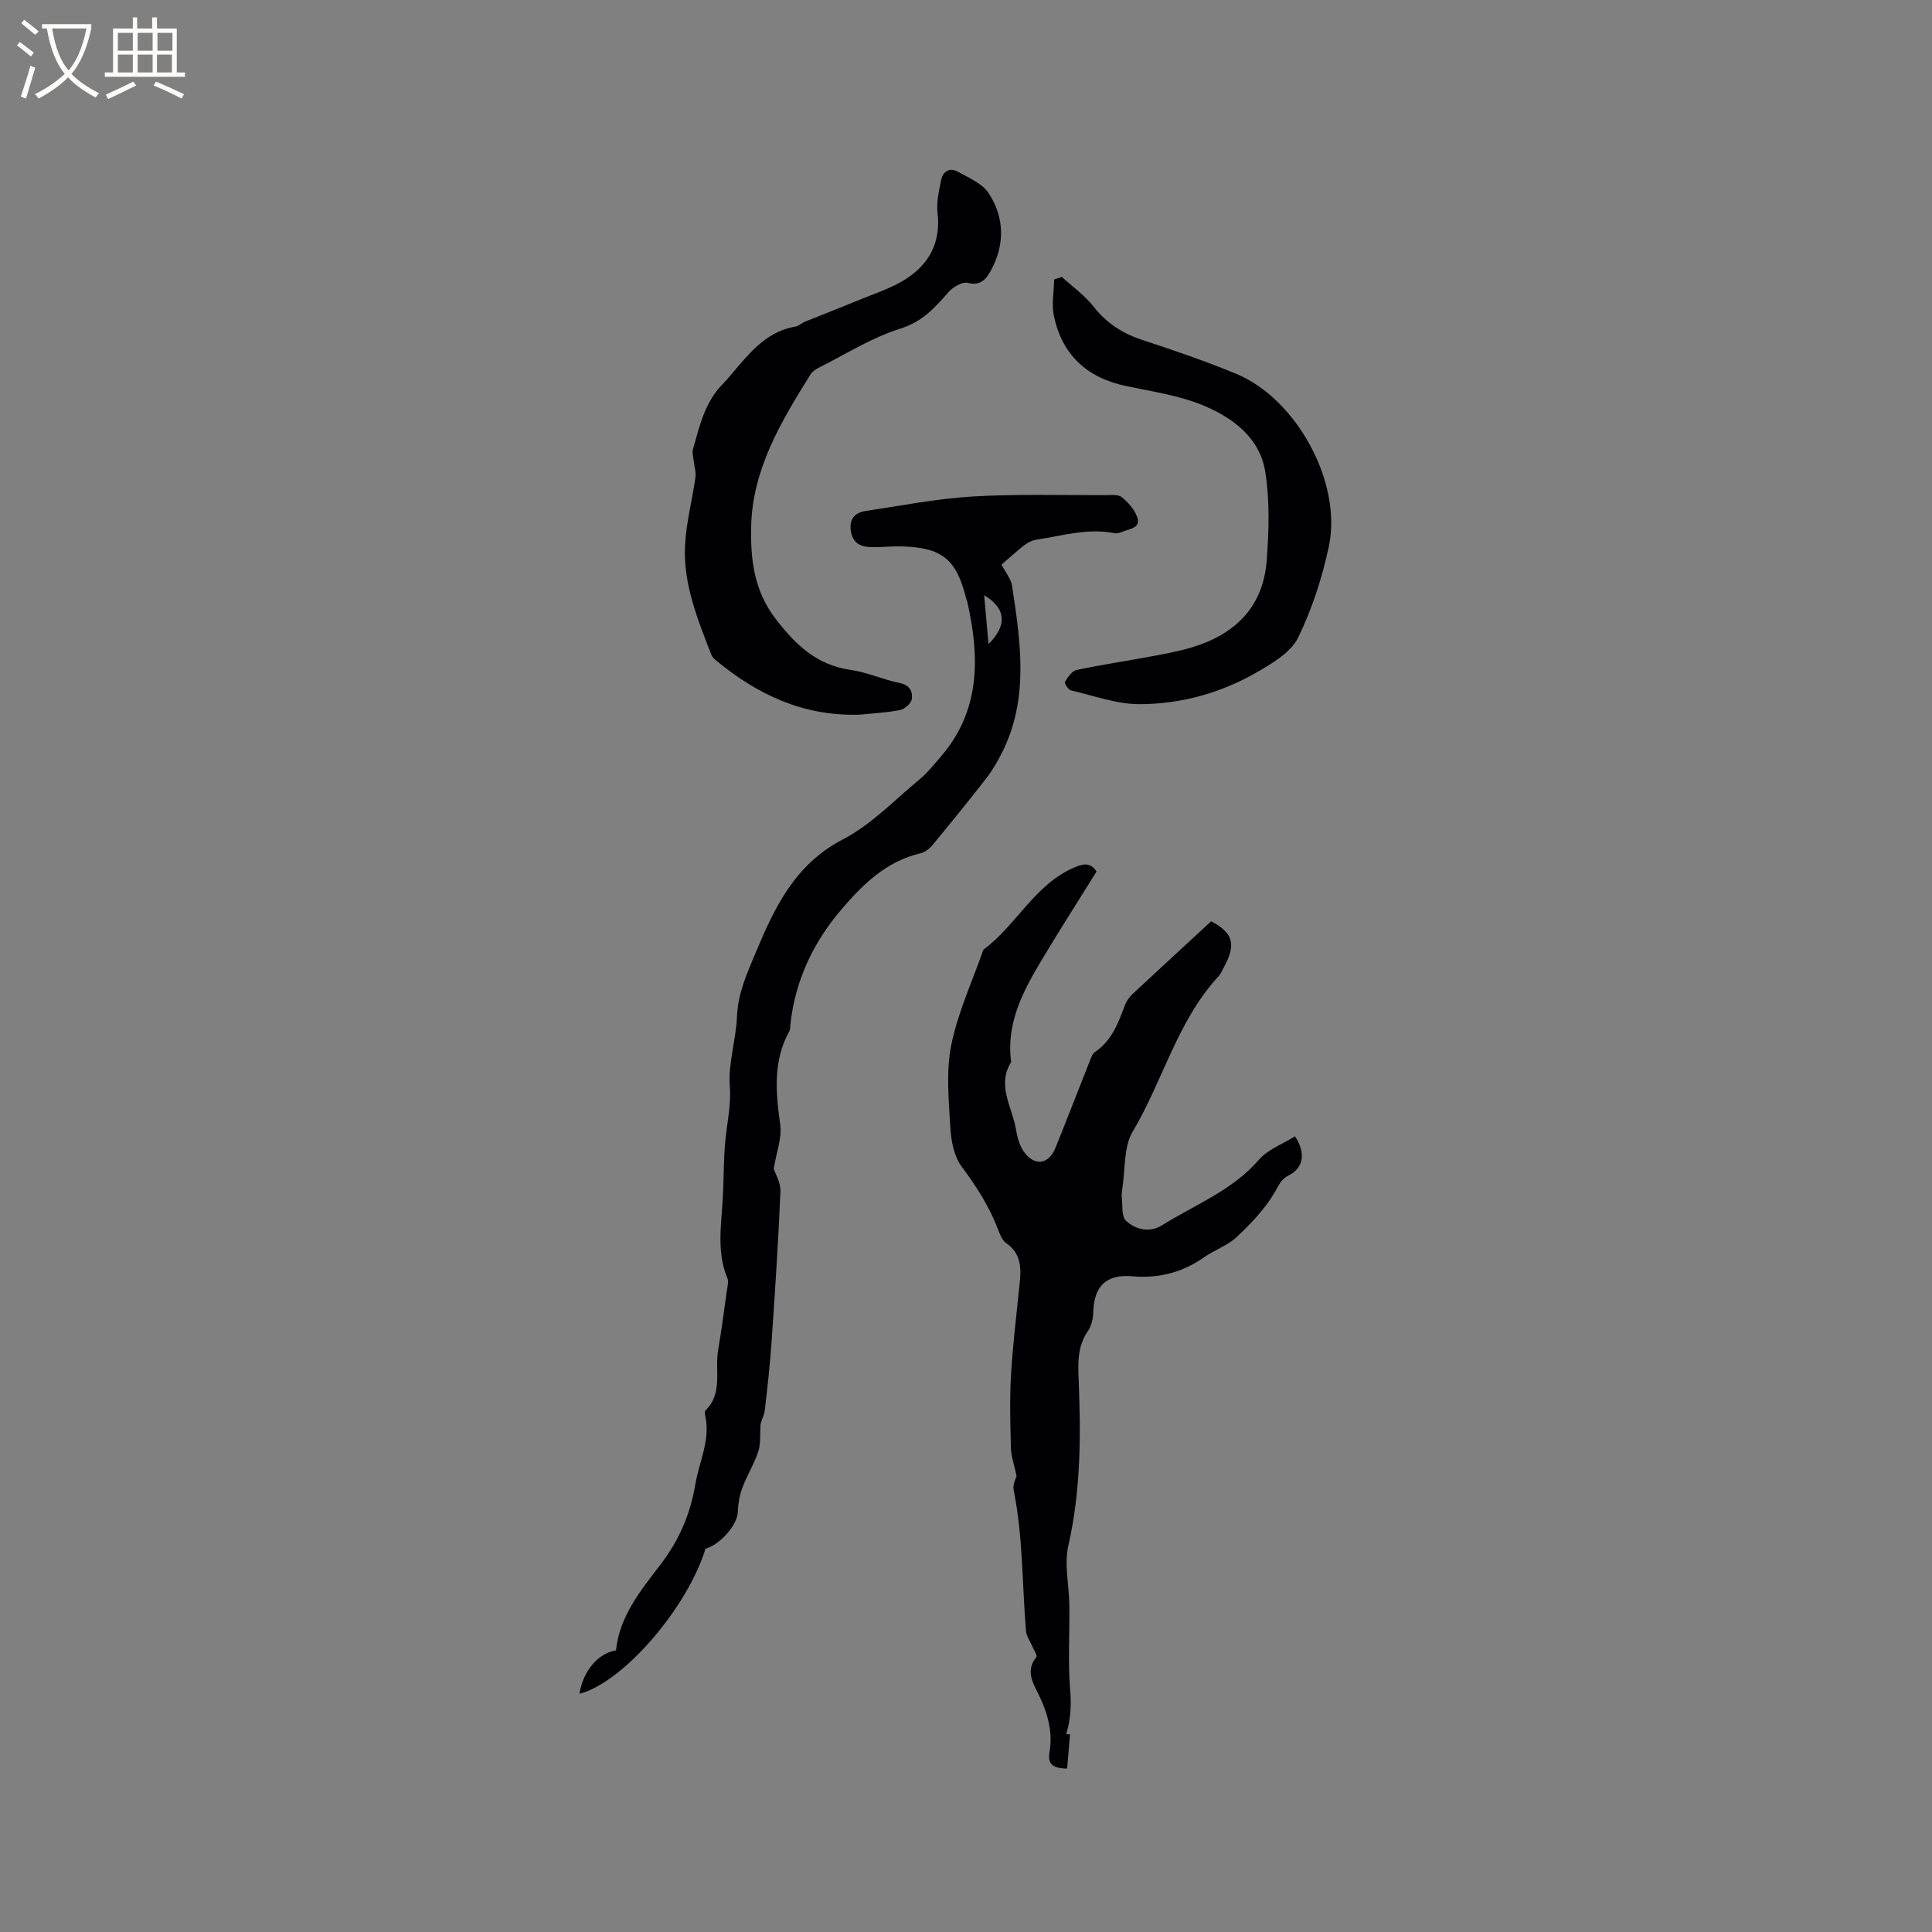 <svg enable-background="new 0 0 400 400" viewBox="0 0 400 400" xmlns="http://www.w3.org/2000/svg"><rect x="0" y="0" width="400" height="400" fill="#808080" stroke="none"/><g fill="#010103"><path d="m250.76 190.74c4.56 2.42 5.27 4.76 2.54 9.69-.31.56-.54 1.19-.96 1.64-8.59 9.26-11.55 21.67-17.84 32.24-1.9 3.2-1.5 7.77-2.13 11.72-.1.63-.18 1.28-.11 1.9.19 1.65-.1 3.89.85 4.8 1.98 1.88 4.95 2.52 7.4.99 6.86-4.29 14.6-7.21 20.14-13.61 1.87-2.16 4.96-3.27 7.47-4.85 2.34 3.61 1.71 6.58-1.34 8.11-1.52.76-1.99 1.96-2.81 3.39-2 3.48-4.94 6.53-7.9 9.33-1.88 1.78-4.56 2.66-6.72 4.18-4.53 3.18-9.41 4.45-14.98 3.97-5.44-.47-7.9 2.17-8.02 7.49-.03 1.31-.39 2.81-1.12 3.87-2.13 3.09-2.05 6.35-1.91 9.93.47 11.52.48 23-2.12 34.4-.9 3.94.15 8.31.2 12.49.07 5.79-.31 11.62.16 17.37.27 3.24.13 6.22-.82 9.23.27.02.54.05.8.07-.2 2.36-.4 4.72-.6 7.08-3.15-.04-4.05-1.09-3.65-3.4.69-4.01-.29-7.7-1.98-11.37-1.17-2.56-3.23-5.27-.74-8.34.25-.31-.53-1.46-.85-2.22-.44-1.04-1.19-2.04-1.29-3.1-.83-9.76-.61-19.61-2.57-29.28-.22-1.1.49-2.38.61-2.88-.49-2.32-1.12-4.04-1.17-5.79-.14-4.98-.27-9.98.01-14.94.32-5.86 1.05-11.71 1.63-17.55.37-3.66 1.11-7.34-2.66-9.96-.78-.55-1.23-1.72-1.6-2.7-1.82-4.79-4.51-8.99-7.58-13.11-1.58-2.11-2.18-5.3-2.34-8.06-.33-5.7-.92-11.6.19-17.1 1.36-6.76 4.36-13.18 6.65-19.75 6.87-5.06 10.61-13.56 18.94-17.07 2.01-.85 3.31-.88 4.49.89-3.8 6.11-7.67 12.15-11.35 18.3-3.88 6.49-7.43 13.14-6.33 21.15-3 4.78.14 9.17.94 13.68.29 1.63.69 3.4 1.59 4.73 2.19 3.22 5.21 2.88 6.63-.62 2.49-6.16 4.88-12.37 7.33-18.55.19-.47.43-1.04.83-1.3 3.49-2.34 4.85-6 6.22-9.69.32-.85.9-1.69 1.56-2.31 5.31-4.95 10.66-9.87 16.31-15.09z"/><path d="m207.36 116.89c.85 1.67 1.96 2.97 2.18 4.41 1.77 11.66 3.54 23.36-2.1 34.56-.94 1.86-2.01 3.69-3.28 5.33-3.63 4.67-7.36 9.26-11.13 13.81-.62.75-1.58 1.47-2.5 1.68-7.03 1.63-11.88 6.42-16.29 11.57-5.88 6.87-9.66 14.84-10.61 23.98-.04.42 0 .9-.2 1.25-3.44 6.21-2.81 12.71-1.89 19.4.38 2.72-.79 5.66-1.35 9.1.32 1.01 1.47 2.89 1.39 4.71-.43 10.26-1.1 20.52-1.81 30.76-.33 4.86-.85 9.7-1.43 14.54-.13 1.12-.83 2.17-.9 3.18-.12 1.79.1 3.7-.45 5.35-.85 2.6-2.36 4.97-3.31 7.55-.59 1.6-.87 3.37-.94 5.08-.1 2.53-3.6 6.64-6.67 7.49-3.85 12.44-17.12 27.72-26.1 30.04.76-4.77 3.88-8.41 7.57-8.98.72-7.15 5.19-12.5 9.2-17.76 3.88-5.09 6.17-10.4 7.22-16.61.81-4.81 3.24-9.36 2-14.45-.07-.28-.03-.74.15-.91 3.59-3.55 1.86-8.21 2.56-12.35.7-4.15 1.25-8.33 1.83-12.5.12-.82.39-1.78.1-2.47-2.08-5.02-1.4-10.17-1.03-15.35.32-4.43.18-8.9.62-13.32.37-3.7 1.2-7.22.91-11.11-.35-4.73 1.28-9.57 1.48-14.38.2-4.83 2.07-8.96 3.88-13.27 3.96-9.44 8.13-18.28 18.08-23.45 5.9-3.07 10.75-8.21 15.98-12.53 1.52-1.26 2.77-2.87 4.08-4.37 8.37-9.54 8.28-20.59 5.71-32.09-.07-.31-.2-.6-.28-.91-2.06-8.18-5.02-10.55-13.56-10.75-2.01-.05-4.02.21-6.03.16-2.18-.05-3.91-.77-4.28-3.34-.37-2.55.86-3.83 3.17-4.17 7.31-1.08 14.6-2.53 21.96-2.97 9.16-.55 18.37-.25 27.55-.29 1.16 0 2.65-.19 3.41.42 1.34 1.08 2.64 2.56 3.2 4.14.77 2.18-1.42 2.4-2.84 2.94-.59.22-1.28.49-1.85.38-5.54-1.11-10.85.54-16.22 1.35-.87.13-1.77.59-2.47 1.14-1.66 1.29-3.22 2.73-4.71 4.01zm-3.6 6.35c.34 3.85.62 6.97.9 10.1 3.91-3.83 3.65-7.41-.9-10.1z"/><path d="m177.92 147.97c-11.74.33-21.15-4.22-29.63-11.2-.39-.33-.82-.73-1-1.18-2.84-7.33-5.87-14.69-5.46-22.71.24-4.7 1.49-9.34 2.15-14.02.16-1.11-.24-2.29-.36-3.44-.08-.82-.35-1.71-.14-2.45 1.36-4.77 2.44-9.67 6.1-13.4 1.19-1.21 2.23-2.55 3.34-3.84 3.2-3.73 6.54-7.24 11.75-8.11.69-.12 1.29-.73 1.97-1.01 3.68-1.5 7.39-2.92 11.06-4.44 3.3-1.37 6.8-2.47 9.78-4.36 4.91-3.11 7.34-7.66 6.63-13.76-.26-2.22.31-4.59.76-6.84.35-1.76 1.82-2.55 3.37-1.7 2.33 1.29 5.17 2.5 6.51 4.57 3.25 5.04 3.31 10.64.37 15.99-.93 1.7-2.1 3.16-4.75 2.5-1.13-.28-3.06.85-3.98 1.9-2.84 3.24-5.44 6.15-10.02 7.58-5.89 1.84-11.28 5.29-16.86 8.08-.63.32-1.32.78-1.68 1.36-6.09 9.75-12.07 19.67-12.31 31.55-.14 6.66.52 13.17 5.08 19.11 4.21 5.48 8.55 9.55 15.57 10.56 3.43.49 6.69 2.01 10.11 2.7 2.1.43 2.72 1.81 2.5 3.33-.13.89-1.49 2.08-2.46 2.27-2.92.56-5.89.7-8.4.96z"/><path d="m219.85 57.34c2.22 2.04 4.76 3.84 6.6 6.18 2.68 3.41 5.94 5.51 10.02 6.85 6.53 2.14 13.04 4.38 19.39 6.99 12.57 5.16 22.08 22.54 19.26 35.8-1.38 6.46-3.47 12.92-6.35 18.84-1.46 3-5.16 5.21-8.28 7.03-7.52 4.39-15.88 6.74-24.53 6.76-4.74.01-9.5-1.75-14.22-2.85-.56-.13-1.42-1.5-1.26-1.75.6-.97 1.44-2.27 2.4-2.47 5.07-1.09 10.2-1.84 15.3-2.79 2.8-.52 5.62-1.03 8.35-1.83 9.08-2.66 15.02-8.36 15.73-18.1.45-6.08.65-12.33-.3-18.31-1.11-7.02-6.71-11.22-12.84-13.75-5.02-2.08-10.58-2.88-15.96-4.01-8.1-1.7-13.24-6.43-14.96-14.5-.51-2.41.01-5.04.05-7.58.53-.17 1.06-.34 1.6-.51z"/></g><path d="m6.4 11.7c-1-.8-1.9-1.6-2.9-2.3l.6-.7c.9.7 1.9 1.4 2.9 2.2zm-2.1 8.3c.7-2.1 1.4-4.2 2-6.4.2.1.6.3 1 .4-.7 2.3-1.3 4.4-1.9 6.4zm3-12.8c-1.1-.9-2.1-1.7-2.9-2.4l.6-.7c1 .8 2 1.5 3 2.4zm1.4-1.3v-.9h10.2v.9c-.9 4.2-2.3 7.3-4.1 9.4 1.3 1.4 3.2 2.7 5.7 4-.2.2-.4.5-.7.9-2.5-1.4-4.4-2.7-5.7-4.2-1.4 1.5-3.5 3-6.1 4.4 0 0 0 0-.1-.1-.3-.4-.5-.7-.7-.8 2.7-1.3 4.7-2.8 6.2-4.2-1.8-2.2-3-5.3-3.7-9.4zm9.2 0h-7.1c.6 3.8 1.7 6.7 3.4 8.7 1.7-2 2.9-4.8 3.7-8.7z" fill="#fcfbfa"/><path d="m31.6 3.6h.9v2.3h4.1v9.1h1.7v.9h-16.6v-.9h1.7v-9.1h4.1v-2.3h.9v2.3h3.1v-2.3zm-4 13.3.6.8c-1.9.9-3.8 1.9-5.8 2.8-.2-.3-.3-.6-.5-.9 2-.9 3.9-1.8 5.7-2.7zm-3.2-10.1v3.7h3.1v-3.7zm0 4.5v3.7h3.1v-3.7zm4.1-4.5v3.7h3.1v-3.7zm0 4.5v3.7h3.1v-3.7zm9.1 9.1c-2.1-1.1-4.1-2-5.8-2.7l.5-.8c2.2.9 4.1 1.8 5.8 2.6zm-1.9-13.6h-3.1v3.7h3.1zm-3.2 4.5v3.7h3.1v-3.7z" fill="#fcfbfa"/></svg>